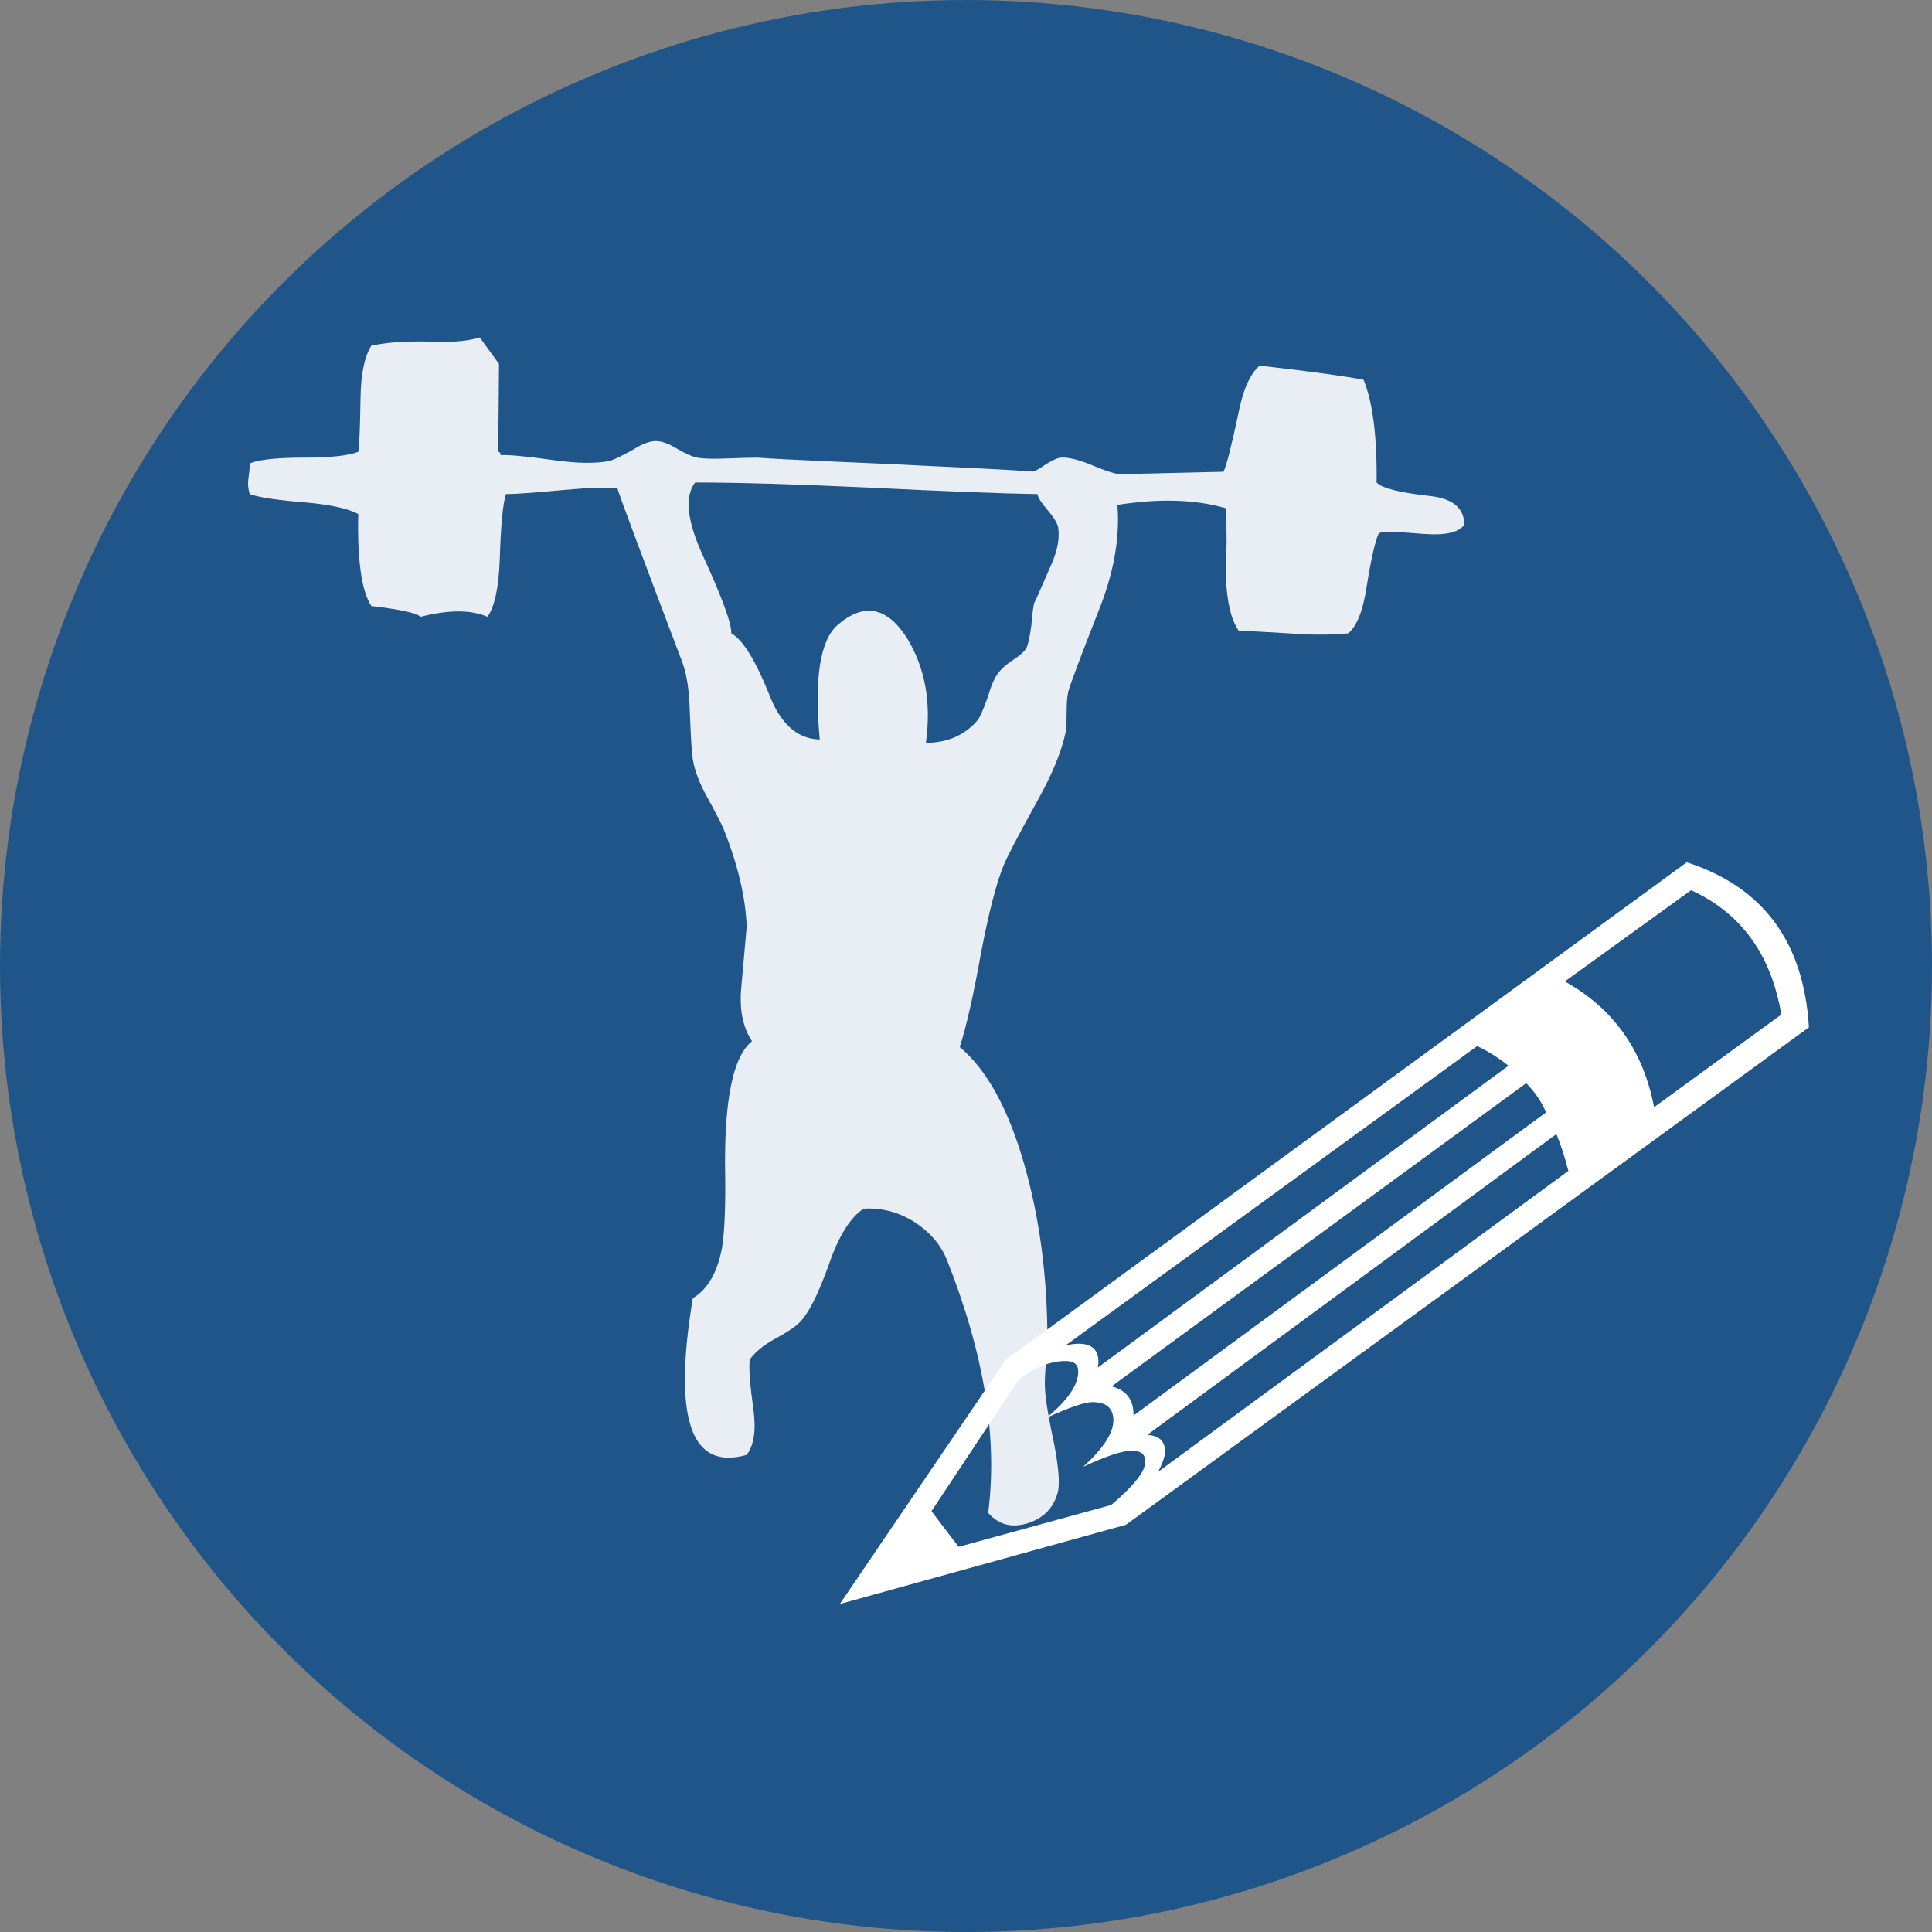 <?xml version="1.0" encoding="utf-8"?>
<!-- Generator: Adobe Illustrator 16.0.0, SVG Export Plug-In . SVG Version: 6.00 Build 0)  -->
<!DOCTYPE svg PUBLIC "-//W3C//DTD SVG 1.1//EN" "http://www.w3.org/Graphics/SVG/1.1/DTD/svg11.dtd">
<svg version="1.1" xmlns="http://www.w3.org/2000/svg" xmlns:xlink="http://www.w3.org/1999/xlink" x="0px" y="0px"
	 width="282.232px" height="282.232px" viewBox="-151.543 -603.236 282.232 282.232"
	 enable-background="new -151.543 -603.236 282.232 282.232" xml:space="preserve">
<rect x="-151.543" y="-603.236" width="282.232" height="282.232" fill="#808080" stroke="none"/>
<g id="_x2D_--" display="none">
	<rect x="116.272" y="-356.429" display="inline" fill="#FFFFFF" width="4471.75" height="5688"/>
</g>
<g id="fond">
	<circle fill="#20558A" cx="-10.428" cy="-462.119" r="141.116"/>
</g>
<g id="A" display="none">
	<g display="inline">
		<path fill="#FFFFFF" d="M-30.009-479.061h-55.24c-6.936,0-12.918-2.66-17.949-7.983c-5.03-5.321-7.546-11.792-7.546-19.409
			c0-8.006,2.662-14.722,7.985-20.142c5.324-5.42,12.088-8.13,20.295-8.13c10.158,0,18.46,4.786,24.909,14.355L-30.009-479.061z
			 M-30.595-457.381l-28.829,43.799c-5.672,8.496-13.051,12.744-22.141,12.744c-8.311,0-15.252-2.685-20.823-8.057
			c-5.571-5.37-8.356-12.06-8.356-20.068c0-8.006,2.71-14.745,8.132-20.215c5.42-5.468,11.795-8.203,19.121-8.203H-30.595z
			 M-42.544-450.643h-41.561c-5.562,0-10.268,2.003-14.122,6.006c-3.854,4.005-5.779,9.034-5.779,15.088
			c0,6.445,2.172,11.744,6.519,15.894c4.344,4.152,9.302,6.226,14.868,6.226c3.516,0,6.713-0.609,9.595-1.831
			c2.879-1.22,5.493-3.637,7.837-7.251L-42.544-450.643z M-10.469-488.303l-25.834-46.864c-1.973-3.529-2.957-7.404-2.957-11.623
			c0-7.347,2.758-13.911,8.276-19.693c5.516-5.782,12.327-8.672,20.435-8.672c7.91,0,14.696,2.817,20.361,8.453
			c5.662,5.635,8.496,12.616,8.496,20.943c0,3.531-0.975,7.063-2.923,10.592L-10.469-488.303z M-10.476-445.955l25.861,46.875
			c1.85,3.516,2.776,7.375,2.776,11.572c0,7.324-2.735,13.868-8.203,19.629c-5.471,5.763-12.305,8.643-20.508,8.643
			c-7.814,0-14.553-2.783-20.215-8.35c-5.665-5.566-8.496-12.499-8.496-20.801c0-3.612,0.978-7.178,2.937-10.693L-10.476-445.955z
			 M-10.389-501.754l18.849-33.559c1.877-3.63,2.817-7.209,2.817-10.741c0-6.18-2.076-11.403-6.226-15.669
			c-4.152-4.266-9.353-6.399-15.601-6.399c-6.251,0-11.426,2.184-15.527,6.548s-6.152,9.343-6.152,14.932
			c0,3.923,1.032,7.7,3.102,11.33L-10.389-501.754z M6.179-479.061l27.53-41.309c6.44-9.569,14.74-14.355,24.894-14.355
			c8.198,0,14.959,2.71,20.278,8.13s7.981,12.135,7.981,20.142c0,7.814-2.563,14.333-7.688,19.556
			c-5.127,5.226-11.057,7.837-17.791,7.837H6.179z M6.765-457.381h52.86c7.615,0,14.059,2.783,19.329,8.35
			c5.271,5.566,7.908,12.257,7.908,20.068c0,7.91-2.763,14.575-8.285,19.995c-5.523,5.42-12.683,8.13-21.48,8.13
			c-8.602,0-15.786-4.248-21.555-12.744L6.765-457.381z M18.704-450.643l22.603,34.131c1.854,2.735,3.318,4.518,4.395,5.347
			c1.073,0.831,2.952,1.662,5.64,2.49c2.685,0.831,5.102,1.245,7.251,1.245c5.761,0,10.814-2.074,15.161-6.226
			c4.344-4.149,6.519-9.448,6.519-15.894c0-5.956-1.902-10.961-5.704-15.015c-3.804-4.051-8.53-6.079-14.184-6.079H18.704z"/>
	</g>
	<g id="Calque_2" display="inline">
	</g>
	<g id="Calque_7" display="inline">
	</g>
</g>
<g id="B">
	<g opacity="0.9">
		<path fill="#FFFFFF" d="M-78.647-550.065c0,0-0.039,4.28-0.112,12.836c0.225,0,0.337,0.163,0.337,0.484
			c1.124-0.08,3.708,0.163,7.753,0.727c3.371,0.484,6.104,0.526,8.202,0.121c0.748-0.242,1.91-0.806,3.483-1.695
			c1.273-0.806,2.36-1.211,3.259-1.211c0.823,0,1.834,0.363,3.034,1.09c1.422,0.808,2.433,1.252,3.034,1.332
			c0.823,0.163,2.208,0.203,4.157,0.121c2.321-0.08,3.857-0.121,4.606-0.121c2.321,0.163,6.254,0.363,11.798,0.605
			c5.692,0.242,10.074,0.445,13.146,0.605c10.337,0.484,15.393,0.768,15.168,0.848c0.45-0.08,1.124-0.443,2.022-1.09
			c0.899-0.564,1.61-0.887,2.135-0.969c1.048-0.08,2.472,0.242,4.27,0.969c2.096,0.889,3.557,1.374,4.382,1.453l15.168-0.363
			c0.449-0.969,1.16-3.754,2.135-8.355c0.674-3.551,1.722-5.934,3.146-7.145c7.116,0.808,12.172,1.495,15.168,2.059
			c1.348,3.23,1.984,8.234,1.91,15.016c0.748,0.808,3.258,1.453,7.528,1.938c3.52,0.324,5.281,1.737,5.281,4.238
			c-0.825,1.131-2.809,1.574-5.955,1.332c-3.671-0.322-5.843-0.363-6.517-0.121c-0.525,1.05-1.124,3.674-1.797,7.871
			c-0.525,3.472-1.424,5.733-2.697,6.781c-2.697,0.242-5.544,0.242-8.54,0c-3.896-0.242-6.367-0.363-7.416-0.363
			c-1.124-1.533-1.761-4.197-1.91-7.992c0-1.048,0.037-2.704,0.112-4.965c0-2.259-0.039-3.915-0.112-4.965
			c-4.42-1.291-9.701-1.453-15.843-0.484c0.374,4.602-0.449,9.527-2.472,14.773c-2.921,7.428-4.494,11.625-4.719,12.594
			c-0.151,0.647-0.225,1.616-0.225,2.906c0,1.292-0.039,2.221-0.112,2.785c-0.601,2.906-1.985,6.297-4.157,10.172
			c-2.772,5.006-4.421,8.155-4.944,9.445c-1.05,2.584-2.135,6.781-3.258,12.594c-1.124,6.297-2.173,10.94-3.146,13.926
			c3.969,3.311,7.115,9.042,9.438,17.195c2.247,7.832,3.371,16.389,3.371,25.672c0,0.566-0.075,1.737-0.225,3.512
			c-0.151,1.535-0.188,2.785-0.112,3.754c0.074,1.453,0.523,4.117,1.348,7.992c0.599,3.148,0.787,5.37,0.562,6.66
			c-0.525,2.342-1.949,3.917-4.27,4.723c-2.398,0.806-4.382,0.324-5.955-1.453c1.422-10.978-0.601-23.33-6.067-37.055
			c-0.899-2.18-2.472-3.996-4.719-5.449c-2.323-1.453-4.794-2.098-7.416-1.938c-1.949,1.292-3.634,3.996-5.056,8.113
			c-1.573,4.441-3.034,7.307-4.382,8.598c-0.674,0.647-1.91,1.453-3.708,2.422c-1.573,0.889-2.735,1.858-3.483,2.906
			c-0.151,1.211,0.037,3.714,0.562,7.508c0.374,2.906,0.037,5.046-1.011,6.418c-8.166,2.342-10.787-5.287-7.865-22.887
			c2.172-1.291,3.596-3.754,4.27-7.387c0.374-2.34,0.523-6.013,0.45-11.02c-0.151-10.575,1.16-16.953,3.933-19.133
			c-1.349-2.017-1.874-4.641-1.573-7.871l0.787-8.84c-0.151-4.278-1.275-9.041-3.371-14.289c-0.375-0.887-1.274-2.623-2.696-5.207
			c-0.975-1.856-1.573-3.512-1.798-4.965c-0.151-0.806-0.3-3.188-0.449-7.145c-0.076-2.986-0.45-5.368-1.124-7.145
			c-6.218-16.387-9.364-24.824-9.438-25.309c-1.798-0.161-4.42-0.08-7.865,0.242c-4.345,0.405-7.154,0.605-8.427,0.605
			c-0.449,1.374-0.75,4.522-0.899,9.445c-0.151,4.199-0.75,7.023-1.798,8.477c-2.398-1.048-5.656-1.048-9.775,0
			c-0.601-0.564-2.997-1.09-7.191-1.574c-1.423-2.18-2.061-6.66-1.91-13.441c-1.5-0.806-4.084-1.372-7.753-1.695
			c-4.045-0.322-6.742-0.727-8.09-1.211c-0.225-0.645-0.3-1.332-0.225-2.059c0.149-1.048,0.225-1.856,0.225-2.422
			c1.348-0.564,3.969-0.848,7.865-0.848c3.894,0,6.554-0.282,7.978-0.848c0.149-0.645,0.261-3.349,0.337-8.113
			c0.074-3.391,0.599-5.852,1.573-7.387c2.172-0.484,4.944-0.685,8.315-0.605c3.22,0.163,5.73-0.04,7.528-0.605
			C-79.584-551.355-78.647-550.065-78.647-550.065z M-48.872-522.092c2.846,6.217,4.231,10.011,4.158,11.383
			c1.646,0.889,3.483,3.835,5.505,8.84c1.647,4.359,4.119,6.581,7.416,6.66c-0.825-8.879,0.037-14.45,2.584-16.711
			c3.82-3.309,7.191-2.704,10.112,1.816c2.697,4.359,3.632,9.487,2.809,15.379c3.146,0,5.655-1.09,7.528-3.27
			c0.374-0.484,0.86-1.574,1.461-3.27c0.523-1.775,1.048-2.986,1.573-3.633c0.45-0.645,1.236-1.332,2.36-2.059
			c0.972-0.645,1.573-1.211,1.797-1.695c0.225-0.484,0.45-1.533,0.674-3.148c0.149-1.775,0.298-2.906,0.449-3.391
			c0.074-0.08,0.936-2.017,2.584-5.813c0.823-1.938,1.124-3.672,0.899-5.207c-0.151-0.645-0.674-1.493-1.573-2.543
			c-0.899-1.048-1.387-1.816-1.46-2.301c-5.095-0.08-13.409-0.403-24.944-0.969c-10.562-0.484-18.915-0.727-25.056-0.727
			C-51.568-530.729-51.194-527.178-48.872-522.092z"/>
	</g>
	<g>
		<path fill="#FFFFFF" d="M-28.858-368.918l24.238-35.669l99.485-72.68c11.146,3.598,17.095,11.63,17.846,24.099l-99.77,72.673
			L-28.858-368.918z M-15.47-382.484l3.961,5.212l22.296-6.117c3.288-2.787,4.945-4.869,4.973-6.247
			c0.011-0.57-0.135-0.989-0.437-1.257c-0.306-0.267-0.789-0.408-1.454-0.421c-1.379-0.027-3.771,0.757-7.178,2.353
			c2.905-2.651,4.375-4.88,4.411-6.686c0.018-0.902-0.217-1.584-0.708-2.046c-0.489-0.462-1.258-0.703-2.303-0.724
			c-1.094-0.021-3.342,0.742-6.749,2.29c3.045-2.506,4.587-4.732,4.626-6.682c0.01-0.522-0.125-0.917-0.405-1.185
			c-0.28-0.266-0.729-0.406-1.347-0.419c-2.139-0.042-4.437,0.839-6.898,2.645L-15.47-382.484z M4.12-406.695
			c0.812-0.174,1.479-0.256,2.002-0.246c1.899,0.038,2.833,0.96,2.797,2.766l-0.085,0.711l59.985-44.086
			c-1.545-1.219-3.071-2.176-4.578-2.872L4.12-406.695z M10.847-400.715c2.174,0.566,3.24,1.989,3.195,4.271l60.275-44.295
			c-0.682-1.582-1.652-3.004-2.911-4.265L10.847-400.715z M16.053-393.624c0.902,0.065,1.563,0.305,1.983,0.717
			c0.419,0.412,0.622,0.999,0.607,1.759c-0.013,0.666-0.342,1.634-0.985,2.903l59.912-43.944c-0.53-2.054-1.113-3.849-1.748-5.383
			L16.053-393.624z M77.049-459.865c7.099,3.943,11.446,10.066,13.04,18.369l18.594-13.535c-1.49-8.774-5.886-14.828-13.188-18.158
			L77.049-459.865z"/>
	</g>
</g>
<g id="C" display="none">
</g>
</svg>
